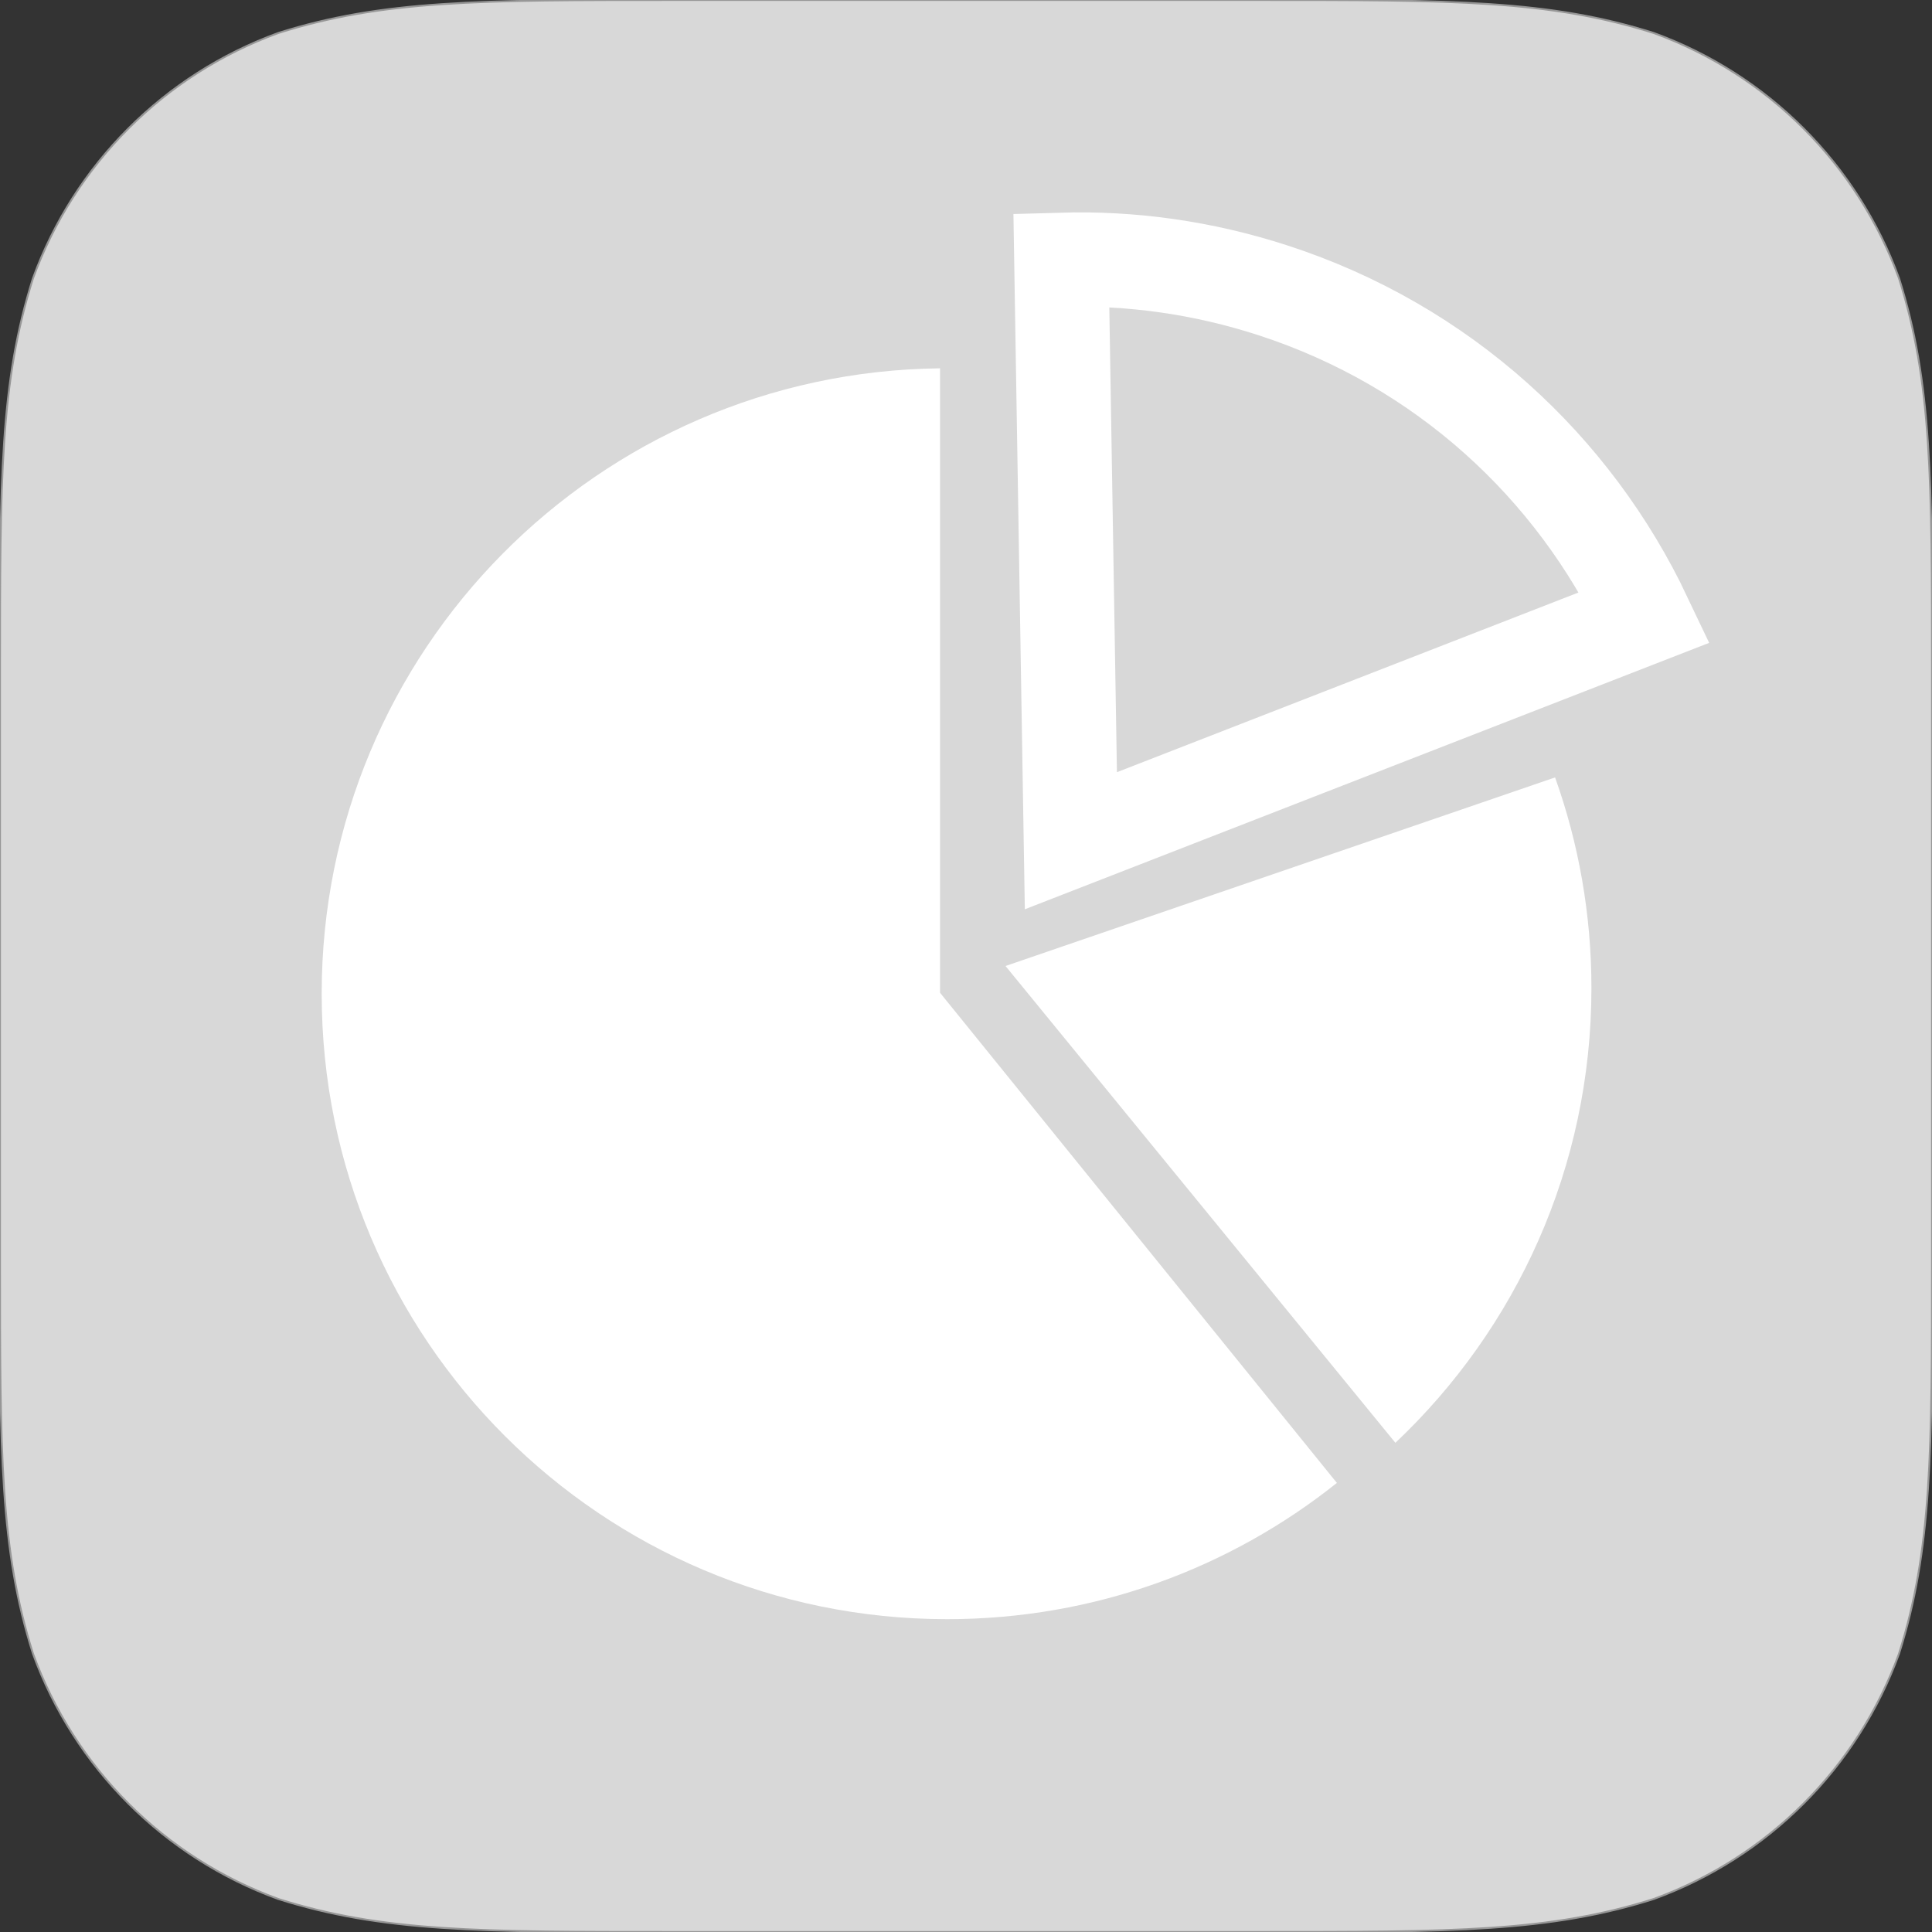 <?xml version="1.0" encoding="UTF-8" standalone="no"?>
<svg width="1024px" height="1024px" viewBox="0 0 1024 1024" version="1.1" xmlns="http://www.w3.org/2000/svg" xmlns:xlink="http://www.w3.org/1999/xlink" xmlns:sketch="http://www.bohemiancoding.com/sketch/ns">
    <rect x="0" y="0" width="1024" height="1024" fill="#333333" stroke="none"/>
    <!-- Generator: Sketch 3.3.3 (12081) - http://www.bohemiancoding.com/sketch -->
    <title>Enterprise software</title>
    <desc>Created with Sketch.</desc>
    <defs></defs>
    <g id="Slushicons" stroke="none" stroke-width="1" fill="none" fill-rule="evenodd" sketch:type="MSPage">
        <g id="Enterprise-software" sketch:type="MSArtboardGroup">
            <path d="M666.991,0 C769.792,0 821.18,0 876.518,17.493 C936.934,39.484 984.516,87.066 1006.507,147.482 C1024,202.812 1024,254.217 1024,357.009 L1024,666.991 C1024,769.792 1024,821.18 1006.507,876.518 C984.516,936.934 936.934,984.516 876.518,1006.498 C821.18,1024 769.792,1024 666.991,1024 L357.009,1024 C254.208,1024 202.812,1024 147.482,1006.498 C87.066,984.516 39.484,936.934 17.493,876.518 C0,821.18 0,769.792 0,666.991 L0,357.009 C0,254.217 0,202.812 17.493,147.482 C39.484,87.066 87.066,39.484 147.482,17.493 C202.812,0 254.208,0 357.009,0 L666.991,0 Z" id="Path" stroke="#979797" fill="#D8D8D8" sketch:type="MSShapeGroup"></path>
            <path d="M708.578,785.973 C651.919,831.174 580.115,858.193 502,858.193 C318.918,858.193 170.5,709.775 170.5,526.693 C170.5,344.862 316.895,197.224 498.25,195.214 L498.25,526.193 L708.578,785.973 Z" id="Oval-16" fill="#FFFFFF" sketch:type="MSShapeGroup"></path>
            <path d="M864.551,724.388 C829.666,736.863 792.08,743.657 752.907,743.657 C657.949,743.657 572.317,703.732 511.881,639.752 L764.6,433.11 L864.551,724.388 Z" id="Oval-16-Copy" fill="#FFFFFF" sketch:type="MSShapeGroup" transform="translate(688.216, 588.384) rotate(-90) translate(-688.216, -588.384) "></path>
            <path d="M864.551,457.543 C829.666,470.018 792.08,476.813 752.907,476.813 C657.949,476.813 572.317,436.887 511.881,372.908 L764.6,166.265 L864.551,457.543 Z" id="Oval-16-Copy-2" stroke="#FFFFFF" stroke-width="50" sketch:type="MSShapeGroup" transform="translate(688.216, 321.539) rotate(-162) translate(-688.216, -321.539) "></path>
        </g>
        <g id="Artboard-28" sketch:type="MSArtboardGroup" transform="translate(-267, -2848)"></g>
    </g>
</svg>